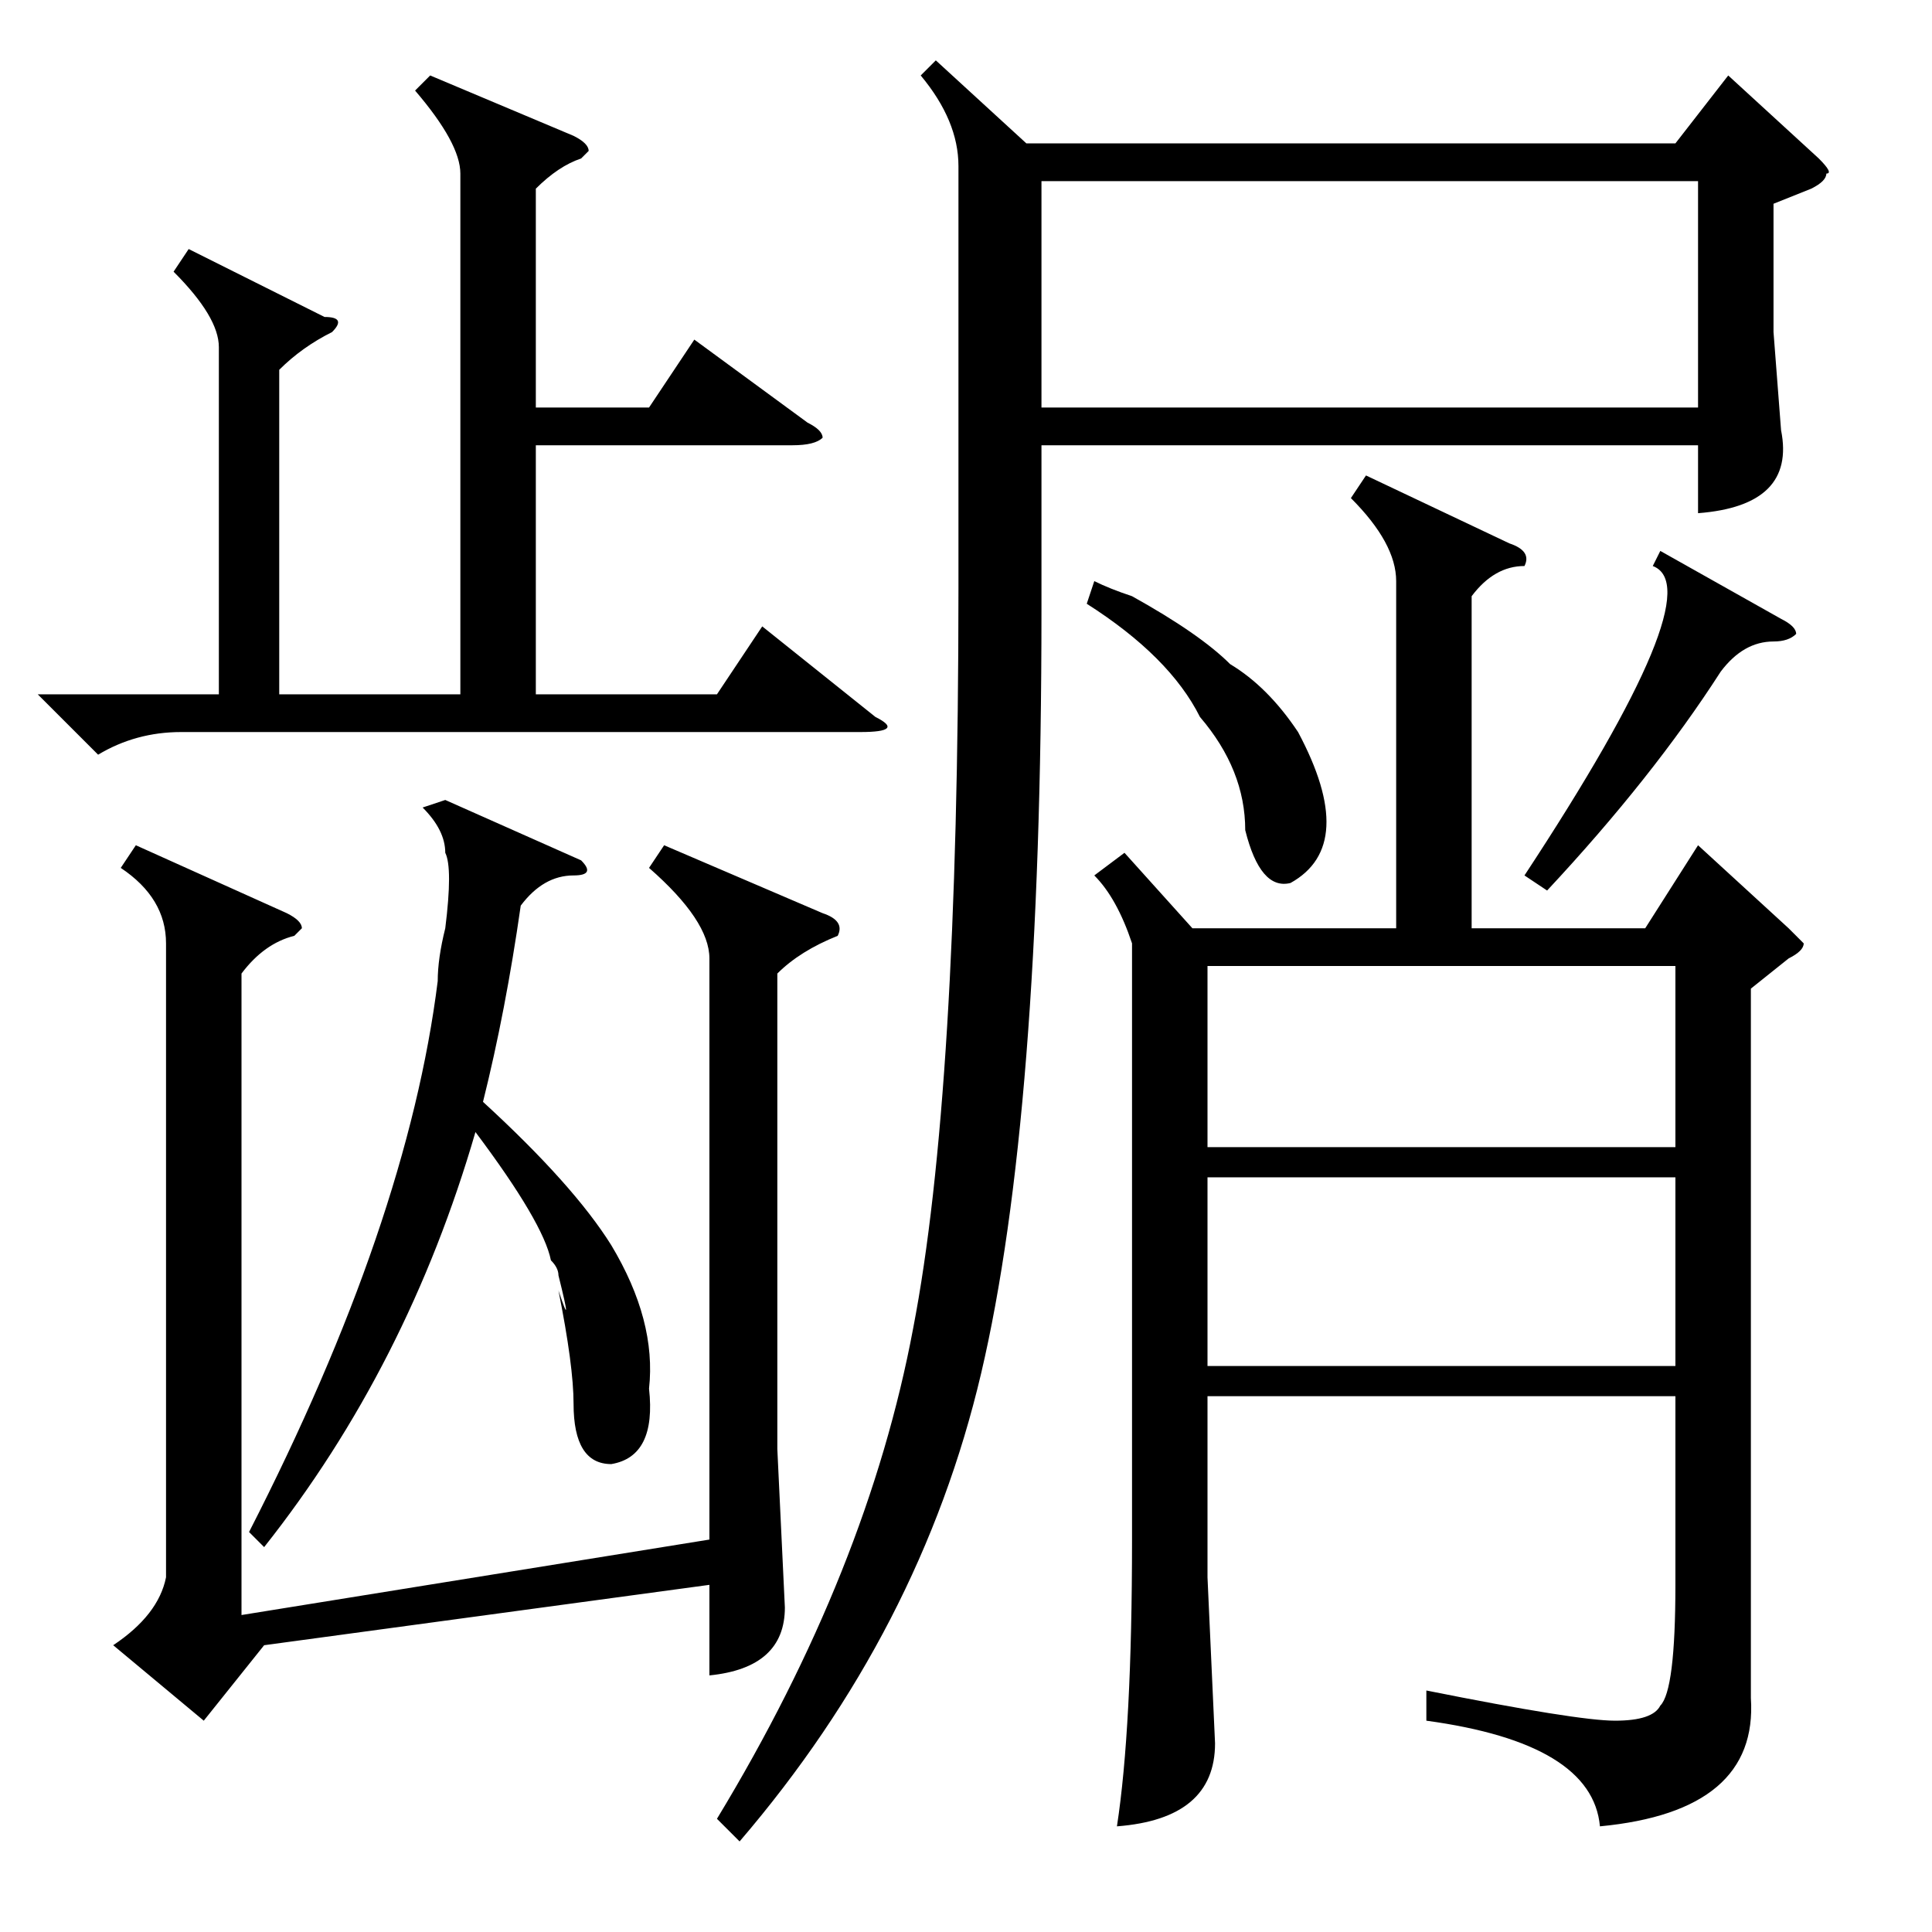 <?xml version="1.0" standalone="no"?>
<!DOCTYPE svg PUBLIC "-//W3C//DTD SVG 1.1//EN" "http://www.w3.org/Graphics/SVG/1.1/DTD/svg11.dtd" >
<svg xmlns="http://www.w3.org/2000/svg" xmlns:xlink="http://www.w3.org/1999/xlink" version="1.1" viewBox="0 -52 256 256">
  <g transform="matrix(1 0 0 -1 0 204)">
   <path fill="currentColor"
d="M149 143l9 -10h27v46q0 5 -6 11l2 3l19 -9q3 -1 2 -3q-4 0 -7 -4v-44h23l7 11l12 -11l2 -2q0 -1 -2 -2l-5 -4v-94q1 -15 -20 -17q-1 11 -23 14v4q20 -4 25 -4t6 2q2 2 2 16v25h-62v-24l1 -22q0 -10 -13 -11q2 13 2 38v79q-2 6 -5 9zM124 248l12 -11h86l7 9l12 -11
q2 -2 1 -2q0 -1 -2 -2l-5 -2v-17l1 -13q2 -10 -11 -11v9h-87v-22q0 -67 -8 -101t-32 -62l-3 3q20 33 26 65q6 31 6 98v56q0 6 -5 12zM22 131q0 6 -6 10l2 3l20 -9q2 -1 2 -2l-1 -1q-4 -1 -7 -5v-85l62 10v77q0 5 -8 12l2 3l21 -9q3 -1 2 -3q-5 -2 -8 -5v-63l1 -21
q0 -8 -10 -9v12l-59 -8l-8 -10l-12 10q6 4 7 9v84zM138 232v-30h87v30h-87zM57 246l19 -8q2 -1 2 -2l-1 -1q-3 -1 -6 -4v-29h15l6 9l15 -11q2 -1 2 -2q-1 -1 -4 -1h-34v-33h24l6 9l15 -12q4 -2 -2 -2h-90q-6 0 -11 -3l-8 8h24v46q0 4 -6 10l2 3l18 -9q3 0 1 -2q-4 -2 -7 -5
v-43h24v69q0 4 -6 11zM222 100h-62v-25h62v25zM222 128h-62v-24h62v24zM77 142q2 -2 -1 -2q-4 0 -7 -4q-2 -14 -5 -26q12 -11 17 -19q6 -10 5 -19q1 -9 -5 -10q-5 0 -5 8q0 5 -2 15q2 -6 0 2q0 1 -1 2q-1 5 -10 17q-9 -31 -28 -55l-2 2q21 41 25 73q0 3 1 7q1 8 0 10
q0 3 -3 6l3 1zM220 183l16 -9q2 -1 2 -2q-1 -1 -3 -1q-4 0 -7 -4q-9 -14 -23 -29l-3 2q25 38 17 41zM144 176l1 3q2 -1 5 -2q9 -5 13 -9q5 -3 9 -9q8 -15 -1 -20q-4 -1 -6 7q0 8 -6 15q-4 8 -15 15z" />
  </g>

</svg>
